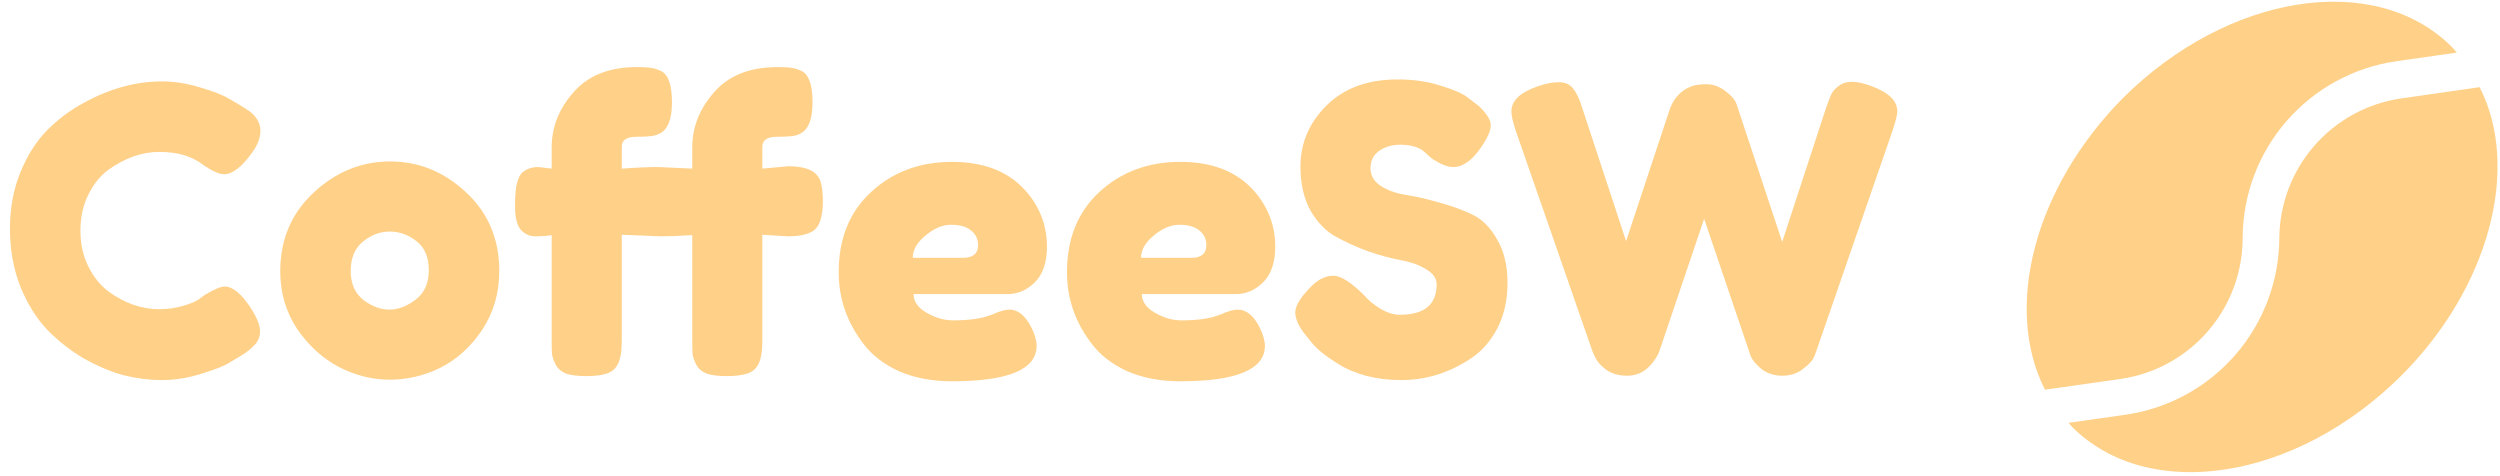 <svg width="226" height="43" viewBox="0 0 226 43" fill="none" xmlns="http://www.w3.org/2000/svg">
<path d="M191.75 34.25C194.806 33.796 197.597 32.259 199.614 29.918C201.631 27.578 202.739 24.59 202.736 21.5C202.752 17.622 204.159 13.877 206.701 10.949C209.244 8.02 212.753 6.101 216.591 5.541L222.095 4.755C221.946 4.585 221.819 4.415 221.649 4.245C214.721 -2.683 201.419 -0.6 191.899 8.877C183.845 17.038 181.125 27.875 184.865 35.227L191.75 34.25Z" fill="#FFD088"/>
<path d="M206.051 21.5C206.037 25.378 204.634 29.122 202.096 32.054C199.558 34.986 196.053 36.911 192.218 37.48L186.99 38.224L187.309 38.585C194.236 45.513 207.539 43.451 217.059 33.974C225.07 25.984 227.875 15.125 224.156 7.879L217.059 8.899C214.022 9.34 211.243 10.853 209.225 13.164C207.206 15.475 206.08 18.431 206.051 21.5Z" fill="#FFD088"/>
<path d="M17.928 27.088L18.576 26.62C19.392 26.14 19.968 25.9 20.304 25.9C21.048 25.9 21.852 26.572 22.716 27.916C23.244 28.756 23.508 29.428 23.508 29.932C23.508 30.436 23.34 30.856 23.004 31.192C22.692 31.528 22.32 31.828 21.888 32.092C21.456 32.356 21.036 32.608 20.628 32.848C20.244 33.088 19.44 33.4 18.216 33.784C16.992 34.168 15.804 34.36 14.652 34.36C13.524 34.36 12.372 34.216 11.196 33.928C10.044 33.616 8.844 33.112 7.596 32.416C6.372 31.696 5.268 30.832 4.284 29.824C3.3 28.792 2.484 27.484 1.836 25.9C1.212 24.292 0.9 22.552 0.9 20.68C0.9 18.808 1.212 17.116 1.836 15.604C2.46 14.068 3.252 12.808 4.212 11.824C5.196 10.816 6.312 9.976 7.56 9.304C9.912 8.008 12.276 7.36 14.652 7.36C15.78 7.36 16.92 7.54 18.072 7.9C19.248 8.236 20.136 8.584 20.736 8.944L21.6 9.448C22.032 9.712 22.368 9.928 22.608 10.096C23.232 10.6 23.544 11.176 23.544 11.824C23.544 12.448 23.292 13.108 22.788 13.804C21.852 15.1 21.012 15.748 20.268 15.748C19.836 15.748 19.224 15.484 18.432 14.956C17.424 14.14 16.08 13.732 14.4 13.732C12.84 13.732 11.304 14.272 9.792 15.352C9.072 15.88 8.472 16.624 7.992 17.584C7.512 18.544 7.272 19.636 7.272 20.86C7.272 22.06 7.512 23.14 7.992 24.1C8.472 25.06 9.084 25.816 9.828 26.368C11.292 27.424 12.816 27.952 14.4 27.952C15.144 27.952 15.84 27.856 16.488 27.664C17.16 27.472 17.64 27.28 17.928 27.088Z" fill="#FFD088"/>
<path d="M25.334 24.532C25.334 21.652 26.342 19.276 28.358 17.404C30.374 15.532 32.678 14.596 35.27 14.596C37.862 14.596 40.154 15.532 42.146 17.404C44.138 19.252 45.134 21.616 45.134 24.496C45.134 26.488 44.618 28.264 43.586 29.824C42.554 31.36 41.294 32.5 39.806 33.244C38.342 33.964 36.818 34.324 35.234 34.324C33.65 34.324 32.114 33.94 30.626 33.172C29.138 32.38 27.878 31.228 26.846 29.716C25.838 28.18 25.334 26.452 25.334 24.532ZM32.858 27.124C33.626 27.7 34.406 27.988 35.198 27.988C35.99 27.988 36.782 27.688 37.574 27.088C38.366 26.488 38.762 25.6 38.762 24.424C38.762 23.248 38.39 22.372 37.646 21.796C36.902 21.22 36.098 20.932 35.234 20.932C34.37 20.932 33.566 21.232 32.822 21.832C32.078 22.432 31.706 23.32 31.706 24.496C31.706 25.648 32.09 26.524 32.858 27.124Z" fill="#FFD088"/>
<path d="M71.256 15.028C72.912 15.028 73.884 15.484 74.172 16.396C74.316 16.852 74.388 17.452 74.388 18.196C74.388 18.94 74.304 19.54 74.136 19.996C73.992 20.428 73.752 20.74 73.416 20.932C72.912 21.22 72.18 21.364 71.22 21.364L68.916 21.22V30.868C68.916 31.78 68.796 32.464 68.556 32.92C68.34 33.352 67.992 33.64 67.512 33.784C67.056 33.928 66.456 34 65.712 34C64.968 34 64.368 33.928 63.912 33.784C63.48 33.616 63.168 33.364 62.976 33.028C62.784 32.668 62.664 32.344 62.616 32.056C62.592 31.768 62.58 31.348 62.58 30.796V21.256C61.428 21.328 60.48 21.364 59.736 21.364L56.208 21.22V30.868C56.208 31.78 56.088 32.464 55.848 32.92C55.632 33.352 55.284 33.64 54.804 33.784C54.348 33.928 53.748 34 53.004 34C52.26 34 51.66 33.928 51.204 33.784C50.772 33.616 50.46 33.364 50.268 33.028C50.076 32.668 49.956 32.344 49.908 32.056C49.884 31.768 49.872 31.348 49.872 30.796V21.256C49.416 21.328 48.924 21.364 48.396 21.364C47.868 21.364 47.424 21.16 47.064 20.752C46.728 20.344 46.56 19.648 46.56 18.664C46.56 17.68 46.62 16.972 46.74 16.54C46.86 16.084 47.028 15.76 47.244 15.568C47.628 15.256 48.108 15.1 48.684 15.1L49.872 15.244V13.336C49.872 11.488 50.532 9.82 51.852 8.332C53.172 6.82 55.08 6.064 57.576 6.064C58.128 6.064 58.536 6.088 58.8 6.136C59.088 6.16 59.412 6.256 59.772 6.424C60.42 6.76 60.744 7.696 60.744 9.232C60.744 10.384 60.54 11.2 60.132 11.68C59.796 12.088 59.268 12.304 58.548 12.328C58.332 12.352 57.996 12.364 57.54 12.364C56.652 12.364 56.208 12.664 56.208 13.264V15.244C57.504 15.148 58.62 15.1 59.556 15.1L62.58 15.244V13.336C62.58 11.488 63.24 9.82 64.56 8.332C65.88 6.82 67.788 6.064 70.284 6.064C70.86 6.064 71.28 6.088 71.544 6.136C71.808 6.16 72.12 6.256 72.48 6.424C73.128 6.76 73.452 7.696 73.452 9.232C73.452 10.384 73.248 11.2 72.84 11.68C72.504 12.088 71.988 12.304 71.292 12.328C71.052 12.352 70.704 12.364 70.248 12.364C69.36 12.364 68.916 12.664 68.916 13.264V15.244L71.256 15.028Z" fill="#FFD088"/>
<path d="M94.646 22.264C94.646 23.728 94.274 24.82 93.53 25.54C92.81 26.236 92.006 26.584 91.118 26.584H82.586C82.586 27.256 82.982 27.82 83.774 28.276C84.566 28.732 85.358 28.96 86.15 28.96C87.542 28.96 88.634 28.816 89.426 28.528L89.822 28.384C90.398 28.12 90.878 27.988 91.262 27.988C92.03 27.988 92.69 28.528 93.242 29.608C93.554 30.256 93.71 30.808 93.71 31.264C93.71 33.4 91.154 34.468 86.042 34.468C84.266 34.468 82.682 34.168 81.29 33.568C79.922 32.944 78.854 32.128 78.086 31.12C76.574 29.176 75.818 27.004 75.818 24.604C75.818 21.58 76.79 19.168 78.734 17.368C80.702 15.544 83.15 14.632 86.078 14.632C89.414 14.632 91.862 15.808 93.422 18.16C94.238 19.408 94.646 20.776 94.646 22.264ZM87.05 23.308C87.962 23.308 88.418 22.924 88.418 22.156C88.418 21.604 88.202 21.16 87.77 20.824C87.362 20.488 86.762 20.32 85.97 20.32C85.202 20.32 84.434 20.644 83.666 21.292C82.898 21.916 82.514 22.588 82.514 23.308H87.05Z" fill="#FFD088"/>
<path d="M115.283 22.264C115.283 23.728 114.911 24.82 114.167 25.54C113.447 26.236 112.643 26.584 111.755 26.584H103.223C103.223 27.256 103.619 27.82 104.411 28.276C105.203 28.732 105.995 28.96 106.787 28.96C108.179 28.96 109.271 28.816 110.063 28.528L110.459 28.384C111.035 28.12 111.515 27.988 111.899 27.988C112.667 27.988 113.327 28.528 113.879 29.608C114.191 30.256 114.347 30.808 114.347 31.264C114.347 33.4 111.791 34.468 106.679 34.468C104.903 34.468 103.319 34.168 101.927 33.568C100.559 32.944 99.491 32.128 98.723 31.12C97.211 29.176 96.455 27.004 96.455 24.604C96.455 21.58 97.427 19.168 99.371 17.368C101.339 15.544 103.787 14.632 106.715 14.632C110.051 14.632 112.499 15.808 114.059 18.16C114.875 19.408 115.283 20.776 115.283 22.264ZM107.687 23.308C108.599 23.308 109.055 22.924 109.055 22.156C109.055 21.604 108.839 21.16 108.407 20.824C107.999 20.488 107.399 20.32 106.607 20.32C105.839 20.32 105.071 20.644 104.303 21.292C103.535 21.916 103.151 22.588 103.151 23.308H107.687Z" fill="#FFD088"/>
<path d="M118.027 30.292C117.403 29.524 117.091 28.84 117.091 28.24C117.091 27.616 117.607 26.8 118.639 25.792C119.239 25.216 119.875 24.928 120.547 24.928C121.219 24.928 122.155 25.528 123.355 26.728C123.691 27.136 124.171 27.532 124.795 27.916C125.419 28.276 125.995 28.456 126.523 28.456C128.755 28.456 129.871 27.544 129.871 25.72C129.871 25.168 129.559 24.712 128.935 24.352C128.335 23.968 127.579 23.692 126.667 23.524C125.755 23.356 124.771 23.092 123.715 22.732C122.659 22.348 121.675 21.904 120.763 21.4C119.851 20.896 119.083 20.104 118.459 19.024C117.859 17.92 117.559 16.6 117.559 15.064C117.559 12.952 118.339 11.116 119.899 9.556C121.483 7.972 123.631 7.18 126.343 7.18C127.783 7.18 129.091 7.372 130.267 7.756C131.467 8.116 132.295 8.488 132.751 8.872L133.651 9.556C134.395 10.252 134.767 10.84 134.767 11.32C134.767 11.8 134.479 12.46 133.903 13.3C133.087 14.5 132.247 15.1 131.383 15.1C130.879 15.1 130.255 14.86 129.511 14.38C129.439 14.332 129.295 14.212 129.079 14.02C128.887 13.828 128.707 13.672 128.539 13.552C128.035 13.24 127.387 13.084 126.595 13.084C125.827 13.084 125.179 13.276 124.651 13.66C124.147 14.02 123.895 14.536 123.895 15.208C123.895 15.856 124.195 16.384 124.795 16.792C125.419 17.2 126.187 17.476 127.099 17.62C128.011 17.764 129.007 17.992 130.087 18.304C131.167 18.592 132.163 18.952 133.075 19.384C133.987 19.816 134.743 20.572 135.343 21.652C135.967 22.708 136.279 24.016 136.279 25.576C136.279 27.136 135.967 28.516 135.343 29.716C134.719 30.892 133.903 31.804 132.895 32.452C130.951 33.724 128.875 34.36 126.667 34.36C125.539 34.36 124.471 34.228 123.463 33.964C122.455 33.676 121.639 33.328 121.015 32.92C119.743 32.152 118.855 31.408 118.351 30.688L118.027 30.292Z" fill="#FFD088"/>
<path d="M169.102 7.756C170.71 8.332 171.514 9.1 171.514 10.06C171.514 10.372 171.37 10.96 171.082 11.824L164.17 31.804C164.122 31.972 164.038 32.176 163.918 32.416C163.798 32.656 163.474 32.98 162.946 33.388C162.442 33.772 161.83 33.964 161.11 33.964C160.414 33.964 159.802 33.772 159.274 33.388C158.77 32.98 158.434 32.584 158.266 32.2L154.054 19.78C151.39 27.652 150.034 31.66 149.986 31.804C149.938 31.948 149.83 32.152 149.662 32.416C149.494 32.68 149.302 32.92 149.086 33.136C148.534 33.688 147.874 33.964 147.106 33.964C146.338 33.964 145.702 33.784 145.198 33.424C144.718 33.064 144.394 32.704 144.226 32.344L143.974 31.804L137.026 11.824C136.762 11.032 136.63 10.444 136.63 10.06C136.63 9.1 137.434 8.344 139.042 7.792C139.738 7.552 140.362 7.432 140.914 7.432C141.49 7.432 141.922 7.624 142.21 8.008C142.522 8.392 142.798 8.98 143.038 9.772L146.998 21.796L150.922 9.952C151.258 8.944 151.87 8.248 152.758 7.864C153.142 7.696 153.634 7.612 154.234 7.612C154.858 7.612 155.434 7.816 155.962 8.224C156.49 8.608 156.826 8.992 156.97 9.376L161.11 21.868L165.07 9.772C165.262 9.22 165.418 8.812 165.538 8.548C165.658 8.284 165.874 8.032 166.186 7.792C166.522 7.528 166.93 7.396 167.41 7.396C167.89 7.396 168.454 7.516 169.102 7.756Z" fill="#FFD088"/>
</svg>
